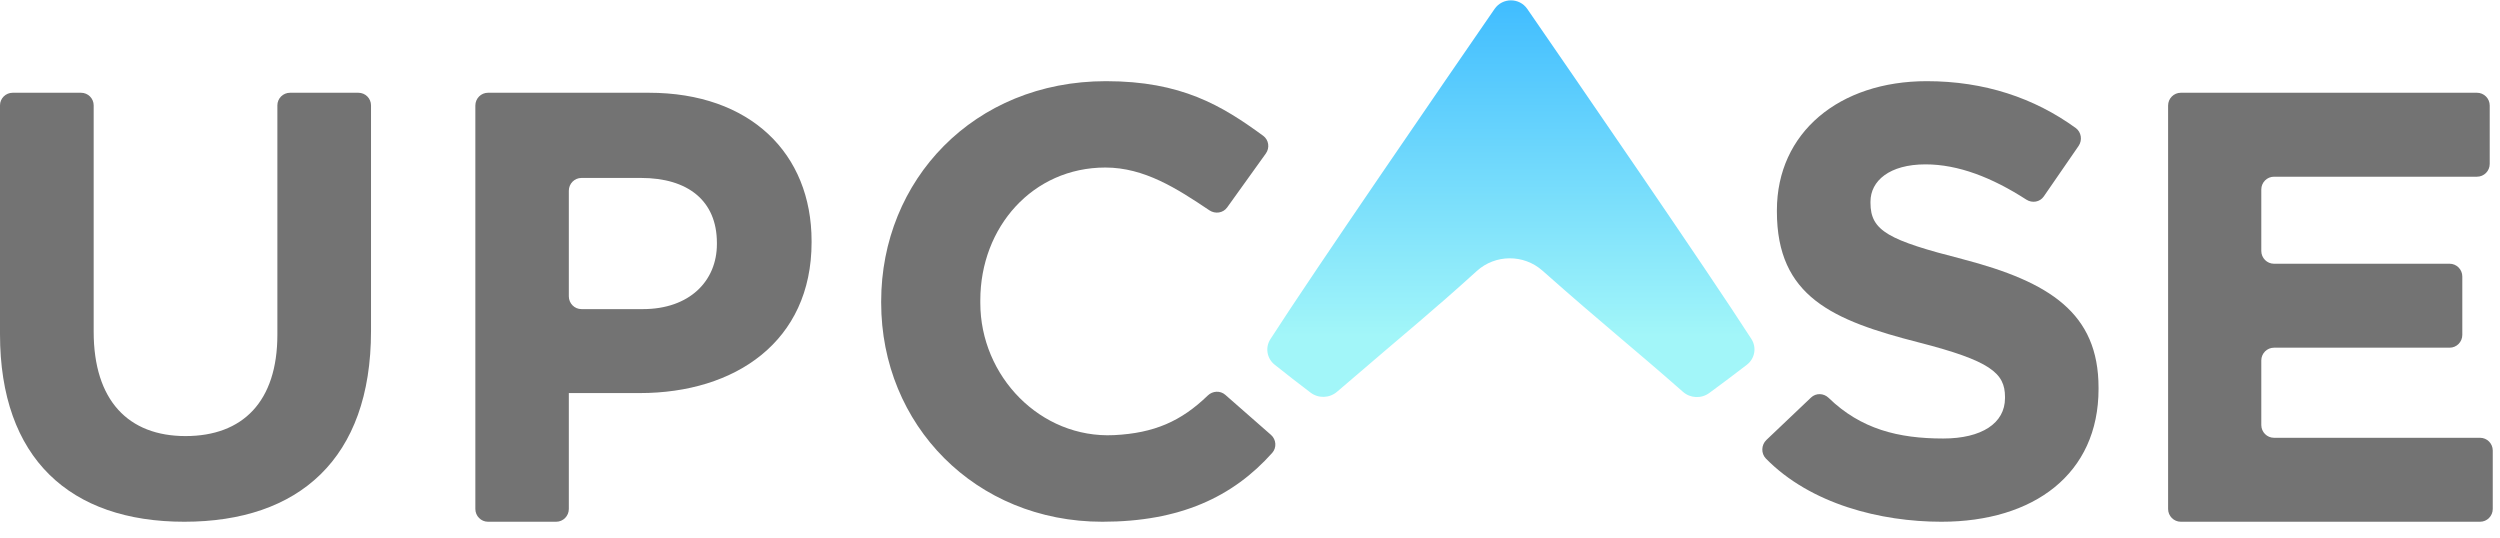 <svg xmlns="http://www.w3.org/2000/svg" xmlns:xlink="http://www.w3.org/1999/xlink" width="79" height="17" version="1.1" viewBox="0 0 79 17"><title>logo</title><desc>Created with Sketch.</desc><defs><linearGradient id="linearGradient-1" x1="50%" x2="50%" y1="0%" y2="84.287%"><stop offset="0%" stop-color="#3FBCFF"/><stop offset="100%" stop-color="#A2F6F9"/></linearGradient><path id="path-2" d="M7.294,0.282 C5.814,2.429 1.575,8.591 0.21,10.717 C0.041,10.979 0.096,11.323 0.339,11.52 C0.666,11.785 1.126,12.138 1.478,12.406 C1.728,12.596 2.077,12.584 2.315,12.38 C4.74,10.296 5.244,9.911 6.733,8.563 C7.318,8.033 8.216,8.029 8.806,8.552 C10.752,10.276 11.623,10.954 13.247,12.382 C13.481,12.588 13.828,12.603 14.079,12.418 C14.444,12.149 14.926,11.791 15.269,11.524 C15.52,11.328 15.581,10.979 15.409,10.712 C14.037,8.577 9.806,2.427 8.327,0.282 C8.078,-0.079 7.544,-0.079 7.294,0.282 L7.294,0.282 Z"/></defs><g fill="none" fill-rule="evenodd" stroke="none" stroke-width="1"><g><g><g><g><path fill="#737373" d="M0,10.558 L0,3.329 C0,3.109 0.18,2.931 0.401,2.931 L2.56,2.931 C2.781,2.931 2.96,3.109 2.96,3.329 L2.96,10.482 C2.96,12.655 4.056,13.78 5.863,13.78 C7.669,13.78 8.765,12.693 8.765,10.577 L8.765,3.329 C8.765,3.109 8.944,2.931 9.166,2.931 L11.324,2.931 C11.545,2.931 11.724,3.109 11.724,3.329 L11.724,10.462 C11.724,14.504 9.437,16.487 5.824,16.487 C2.211,16.487 0,14.485 0,10.558" transform="translate(-401, -696) translate(16, 520) translate(385, 176)"/><path fill="#737373" d="M15.021,3.335 C15.021,3.112 15.2,2.931 15.421,2.931 L20.506,2.931 C23.709,2.931 25.646,4.849 25.646,7.618 L25.646,7.657 C25.646,10.794 23.23,12.421 20.219,12.421 L17.975,12.421 L17.975,16.083 C17.975,16.306 17.796,16.487 17.575,16.487 L15.421,16.487 C15.2,16.487 15.021,16.306 15.021,16.083 L15.021,3.335 L15.021,3.335 Z M20.314,9.768 C21.792,9.768 22.654,8.877 22.654,7.714 L22.654,7.676 C22.654,6.34 21.734,5.623 20.257,5.623 L18.375,5.623 C18.154,5.623 17.975,5.804 17.975,6.027 L17.975,9.364 C17.975,9.587 18.154,9.768 18.375,9.768 L20.314,9.768 L20.314,9.768 Z" transform="translate(-401, -696) translate(16, 520) translate(385, 176)"/><path fill="#737373" d="M27.845,9.564 L27.845,9.525 C27.845,5.699 30.764,2.565 34.949,2.565 C37.327,2.565 38.604,3.33 39.917,4.291 C40.094,4.42 40.129,4.671 40.002,4.849 L38.778,6.555 C38.65,6.734 38.401,6.769 38.217,6.646 C37.189,5.956 36.161,5.294 34.93,5.294 C32.633,5.294 30.978,7.179 30.978,9.487 L30.978,9.577 C30.978,11.884 32.875,13.865 35.207,13.75 C36.469,13.687 37.321,13.315 38.166,12.498 C38.318,12.35 38.56,12.336 38.72,12.477 L40.164,13.743 C40.33,13.889 40.349,14.146 40.202,14.311 C38.959,15.705 37.286,16.487 34.833,16.487 C30.823,16.487 27.845,13.429 27.845,9.564" transform="translate(-401, -696) translate(16, 520) translate(385, 176)"/><path fill="#737373" d="M55.818,13.903 L57.229,12.562 C57.386,12.413 57.629,12.422 57.784,12.572 C58.804,13.561 59.989,13.857 61.406,13.857 C62.623,13.857 63.358,13.373 63.358,12.581 L63.358,12.542 C63.358,11.788 62.894,11.401 60.634,10.821 C57.909,10.125 56.15,9.371 56.15,6.683 L56.15,6.644 C56.15,4.189 58.121,2.565 60.885,2.565 C62.707,2.565 64.282,3.094 65.593,4.045 C65.771,4.174 65.808,4.43 65.684,4.611 L64.583,6.208 C64.46,6.387 64.217,6.426 64.034,6.309 C62.949,5.609 61.882,5.194 60.846,5.194 C59.705,5.194 59.107,5.716 59.107,6.373 L59.107,6.413 C59.107,7.302 59.687,7.592 62.025,8.191 C64.769,8.907 66.314,9.893 66.314,12.251 L66.314,12.291 C66.314,14.979 64.266,16.487 61.348,16.487 C59.431,16.487 57.216,15.932 55.802,14.49 C55.644,14.328 55.654,14.059 55.818,13.903" transform="translate(-401, -696) translate(16, 520) translate(385, 176)"/><path fill="#737373" d="M68.512,3.335 C68.512,3.112 68.692,2.931 68.914,2.931 L78.273,2.931 C78.495,2.931 78.675,3.112 78.675,3.335 L78.675,5.18 C78.675,5.403 78.495,5.584 78.273,5.584 L71.858,5.584 C71.637,5.584 71.457,5.765 71.457,5.988 L71.457,7.93 C71.457,8.153 71.637,8.334 71.858,8.334 L77.408,8.334 C77.629,8.334 77.809,8.515 77.809,8.738 L77.809,10.583 C77.809,10.806 77.629,10.987 77.408,10.987 L71.858,10.987 C71.637,10.987 71.457,11.168 71.457,11.391 L71.457,13.43 C71.457,13.653 71.637,13.834 71.858,13.834 L78.37,13.834 C78.591,13.834 78.771,14.014 78.771,14.237 L78.771,16.083 C78.771,16.306 78.591,16.487 78.37,16.487 L68.914,16.487 C68.692,16.487 68.512,16.306 68.512,16.083 L68.512,3.335" transform="translate(-401, -696) translate(16, 520) translate(385, 176)"/><g transform="translate(-401, -696) translate(16, 520) translate(385, 176) translate(39.935, 0)"><mask id="mask-3" fill="#fff"><use xlink:href="#path-2"/></mask><use fill="url(#linearGradient-1)" xlink:href="#path-2"/></g></g></g></g></g></g></svg>